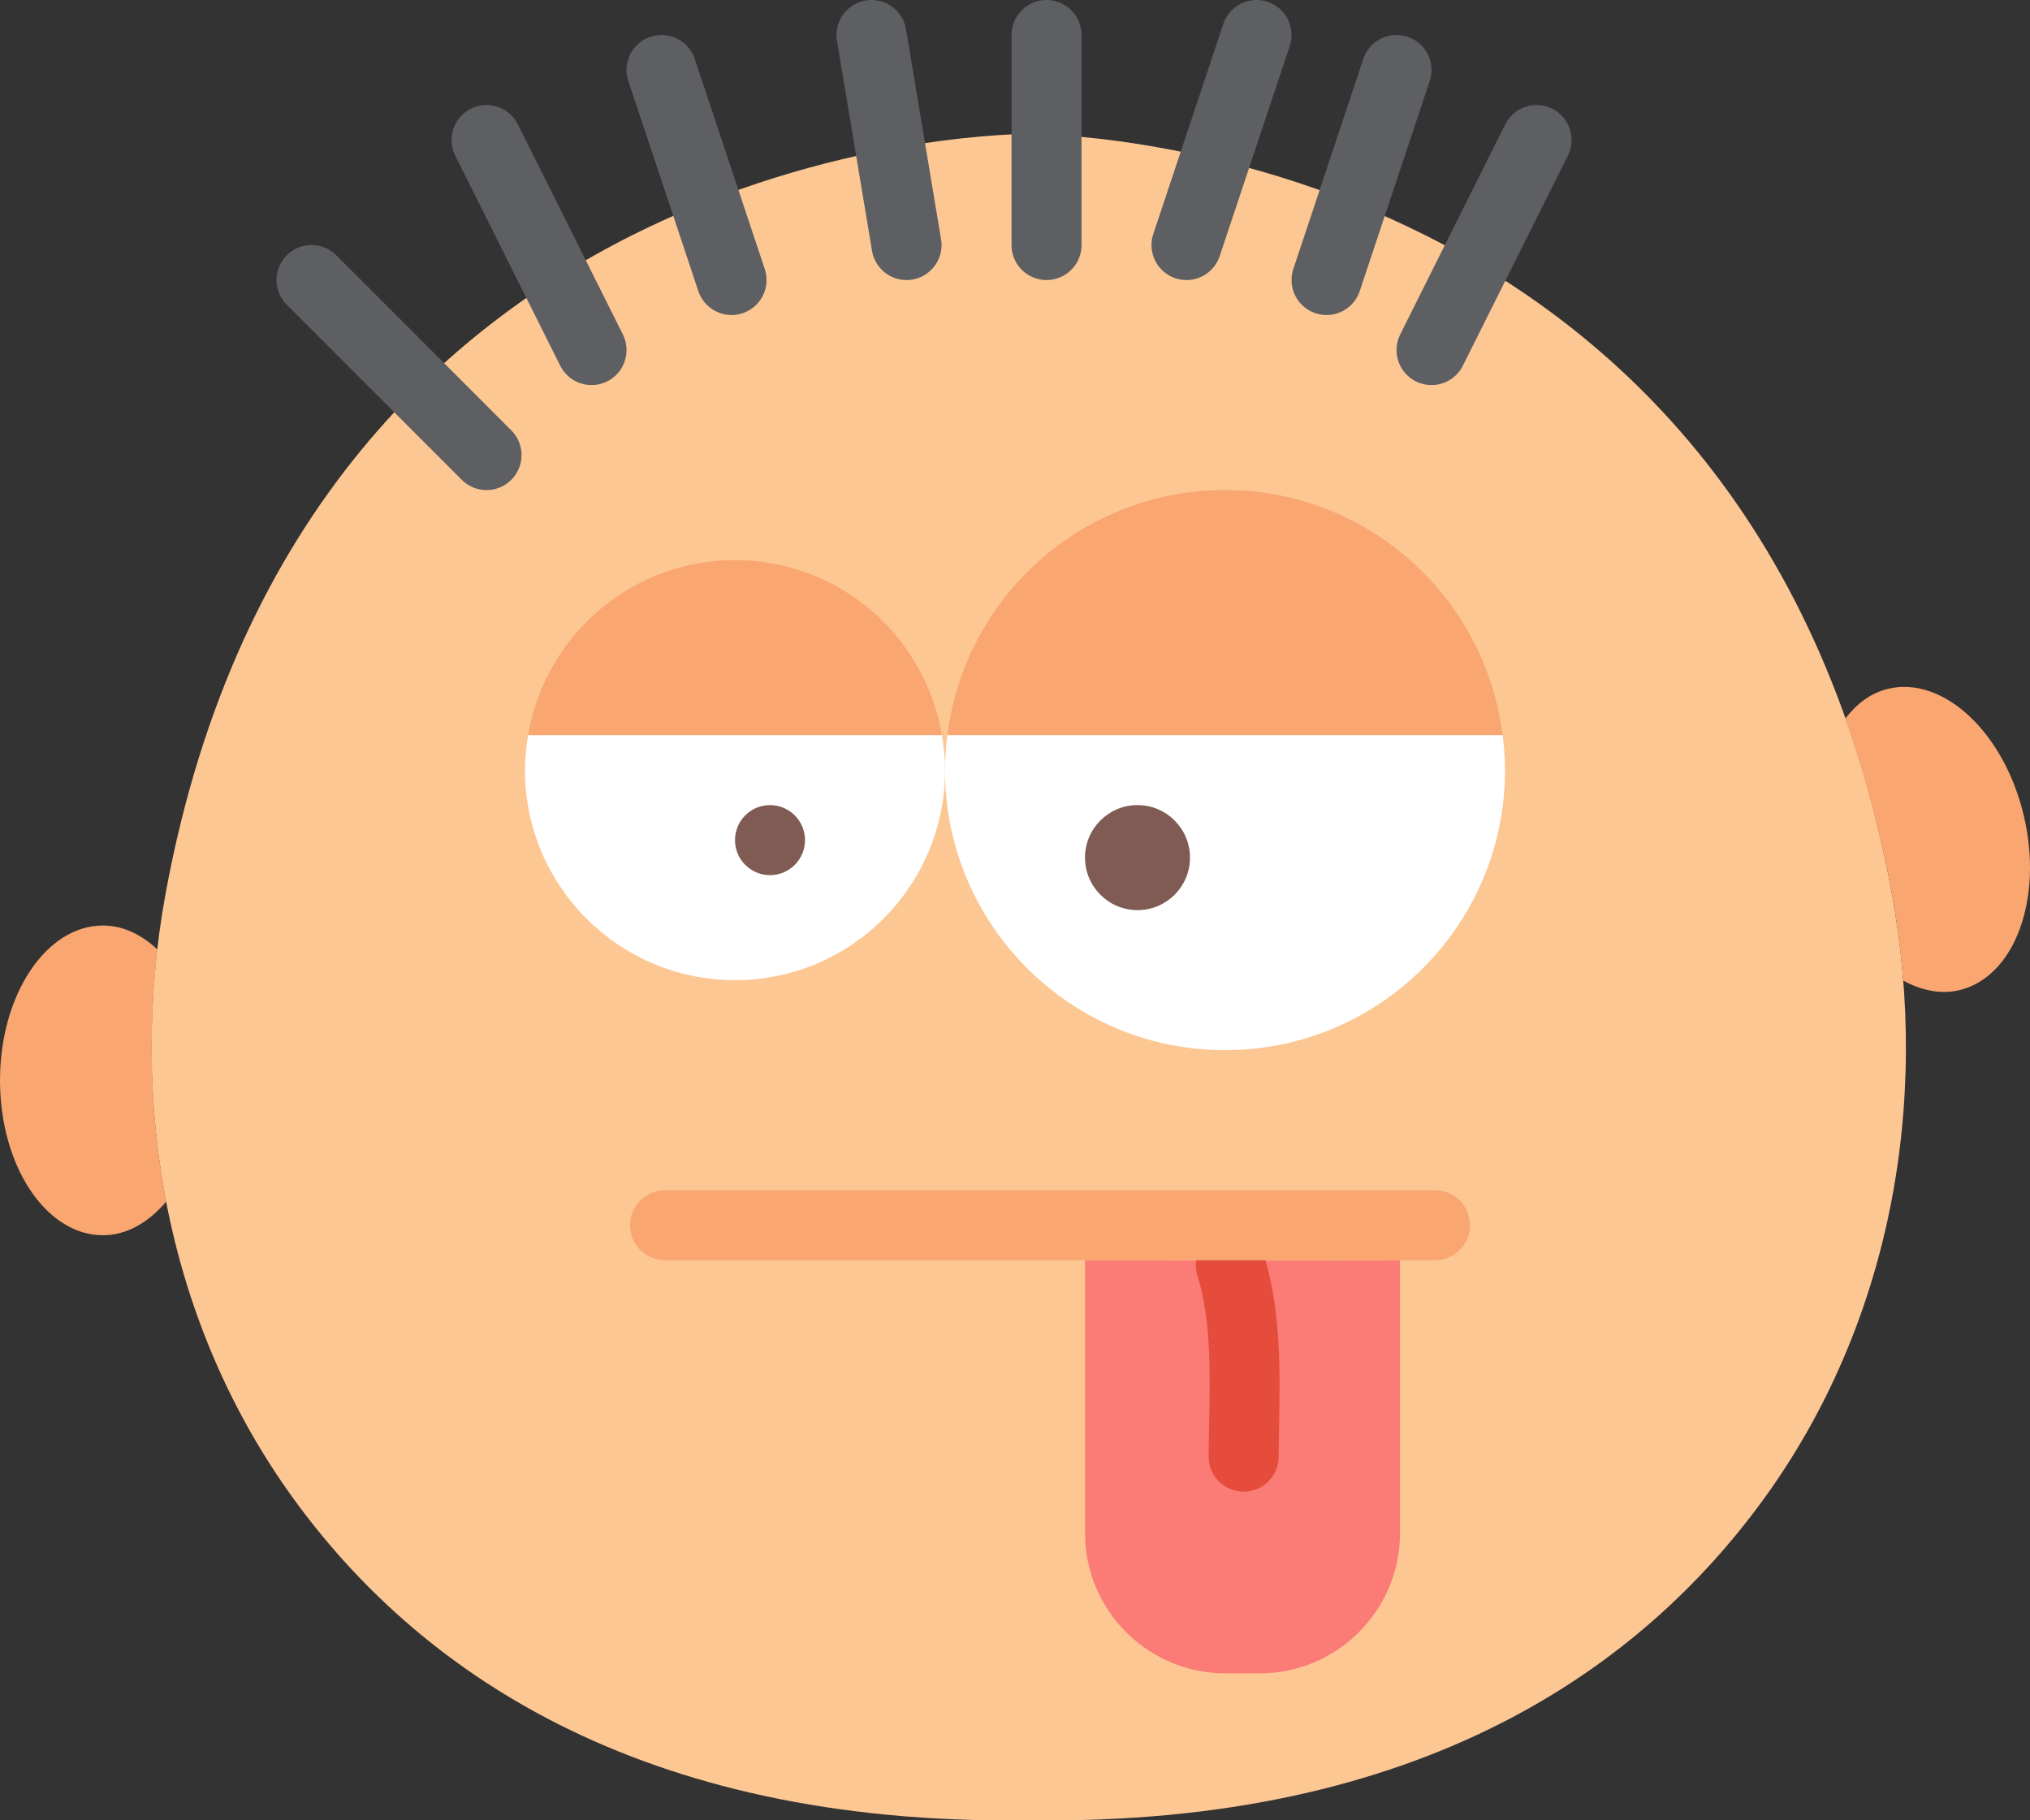 <?xml version="1.0" encoding="UTF-8" standalone="no"?>
<svg width="58px" height="52px" viewBox="0 0 58 52" version="1.1" xmlns="http://www.w3.org/2000/svg" xmlns:xlink="http://www.w3.org/1999/xlink" xmlns:sketch="http://www.bohemiancoding.com/sketch/ns">
    <rect x="0" y="0" width="58" height="52" fill="#333333" stroke="none"/>
    <!-- Generator: Sketch 3.2.2 (9983) - http://www.bohemiancoding.com/sketch -->
    <title>63 - Tired (Flat)</title>
    <desc>Created with Sketch.</desc>
    <defs></defs>
    <g id="Page-1" stroke="none" stroke-width="1" fill="none" fill-rule="evenodd" sketch:type="MSPage">
        <g id="63---Tired-(Flat)" sketch:type="MSLayerGroup" transform="translate(0, 1)">
            <path d="M29.392,51 C40.639,51.156 46.912,46.619 50.4,41.811 C54.003,36.845 55.164,30.529 54.046,24.489 C50.004,2.643 29.392,2.827 29.392,2.827 C29.392,2.827 8.781,2.643 4.738,24.489 C3.621,30.529 4.782,36.845 8.385,41.811 C11.872,46.619 18.146,51.156 29.392,51" id="Fill-74" fill="#FDC794" sketch:type="MSShapeGroup"></path>
            <path d="M4.499,26.126 C4.046,25.697 3.514,25.439 2.939,25.439 C1.316,25.439 0,27.42 0,29.863 C0,32.306 1.316,34.287 2.939,34.287 C3.626,34.287 4.25,33.917 4.75,33.323 C4.297,30.971 4.218,28.539 4.499,26.126" id="Fill-235" fill="#F9A671" sketch:type="MSShapeGroup"></path>
            <path d="M57.823,22.299 C57.26,19.922 55.523,18.3 53.943,18.677 C53.452,18.794 53.045,19.106 52.719,19.532 C53.257,21.047 53.713,22.686 54.046,24.489 C54.201,25.326 54.308,26.168 54.375,27.011 C54.895,27.295 55.447,27.413 55.983,27.285 C57.562,26.908 58.386,24.676 57.823,22.299" id="Fill-236" fill="#F9A671" sketch:type="MSShapeGroup"></path>
            <path d="M13.901,12 L8.901,6.999 M16.901,9 L13.901,3 M20.901,6.999 L18.901,0.999 M25.901,6 L24.9,0 M29.901,6 L29.901,0 M33.9,6 L35.901,0 M37.901,6.999 L39.9,0.999 M40.901,9 L43.901,3" id="Stroke-237" stroke="#5E5F62" stroke-width="2" stroke-linecap="round" sketch:type="MSShapeGroup"></path>
            <path d="M15.09,19.999 C15.035,20.325 15,20.658 15,21 C15,24.313 17.686,27 21,27 C24.314,27 27,24.313 27,21 C27,20.658 26.965,20.325 26.91,19.999 L15.09,19.999" id="Fill-544" fill="#FFFFFF" sketch:type="MSShapeGroup"></path>
            <path d="M27.069,19.999 C27.028,20.328 27,20.66 27,21 C27,25.418 30.582,28.999 35,28.999 C39.418,28.999 43,25.418 43,21 C43,20.66 42.972,20.328 42.931,19.999 L27.069,19.999" id="Fill-545" fill="#FFFFFF" sketch:type="MSShapeGroup"></path>
            <path d="M21,15 C18.028,15 15.567,17.163 15.09,19.999 L26.91,19.999 C26.433,17.163 23.972,15 21,15" id="Fill-546" fill="#F9A671" sketch:type="MSShapeGroup"></path>
            <path d="M35,12.999 C30.921,12.999 27.562,16.054 27.069,19.999 L42.931,19.999 C42.438,16.054 39.079,12.999 35,12.999" id="Fill-547" fill="#F9A671" sketch:type="MSShapeGroup"></path>
            <path d="M23,22.999 C23,23.552 22.552,24 22,24 C21.448,24 21,23.552 21,22.999 C21,22.448 21.448,21.999 22,21.999 C22.552,21.999 23,22.448 23,22.999" id="Fill-548" fill="#7F5B53" sketch:type="MSShapeGroup"></path>
            <path d="M34,23.499 C34,24.328 33.328,24.999 32.5,24.999 C31.672,24.999 31,24.328 31,23.499 C31,22.671 31.672,21.999 32.5,21.999 C33.328,21.999 34,22.671 34,23.499" id="Fill-549" fill="#7F5B53" sketch:type="MSShapeGroup"></path>
            <path d="M31,35 L31,42.801 C31,45.001 32.8,46.801 35,46.801 L36,46.801 C38.2,46.801 40,45.001 40,42.801 L40,35 C38.292,35.021 32.813,35 31,35" id="Fill-641" fill="#FB7B76" sketch:type="MSShapeGroup"></path>
            <path d="M19,34 L41,34" id="Stroke-642" stroke="#F9A671" stroke-width="2" stroke-linecap="round" stroke-linejoin="round" sketch:type="MSShapeGroup"></path>
            <path d="M34.181,35 C34.161,35.142 34.164,35.29 34.21,35.436 C34.602,36.688 34.574,38.181 34.547,39.624 C34.541,39.956 34.534,40.285 34.533,40.607 C34.531,41.16 34.977,41.609 35.529,41.611 L35.533,41.611 C36.084,41.611 36.531,41.166 36.533,40.615 C36.534,40.303 36.54,39.984 36.547,39.661 C36.574,38.185 36.596,36.52 36.156,35 L34.181,35" id="Fill-643" fill="#E64C3C" sketch:type="MSShapeGroup"></path>
        </g>
    </g>
</svg>